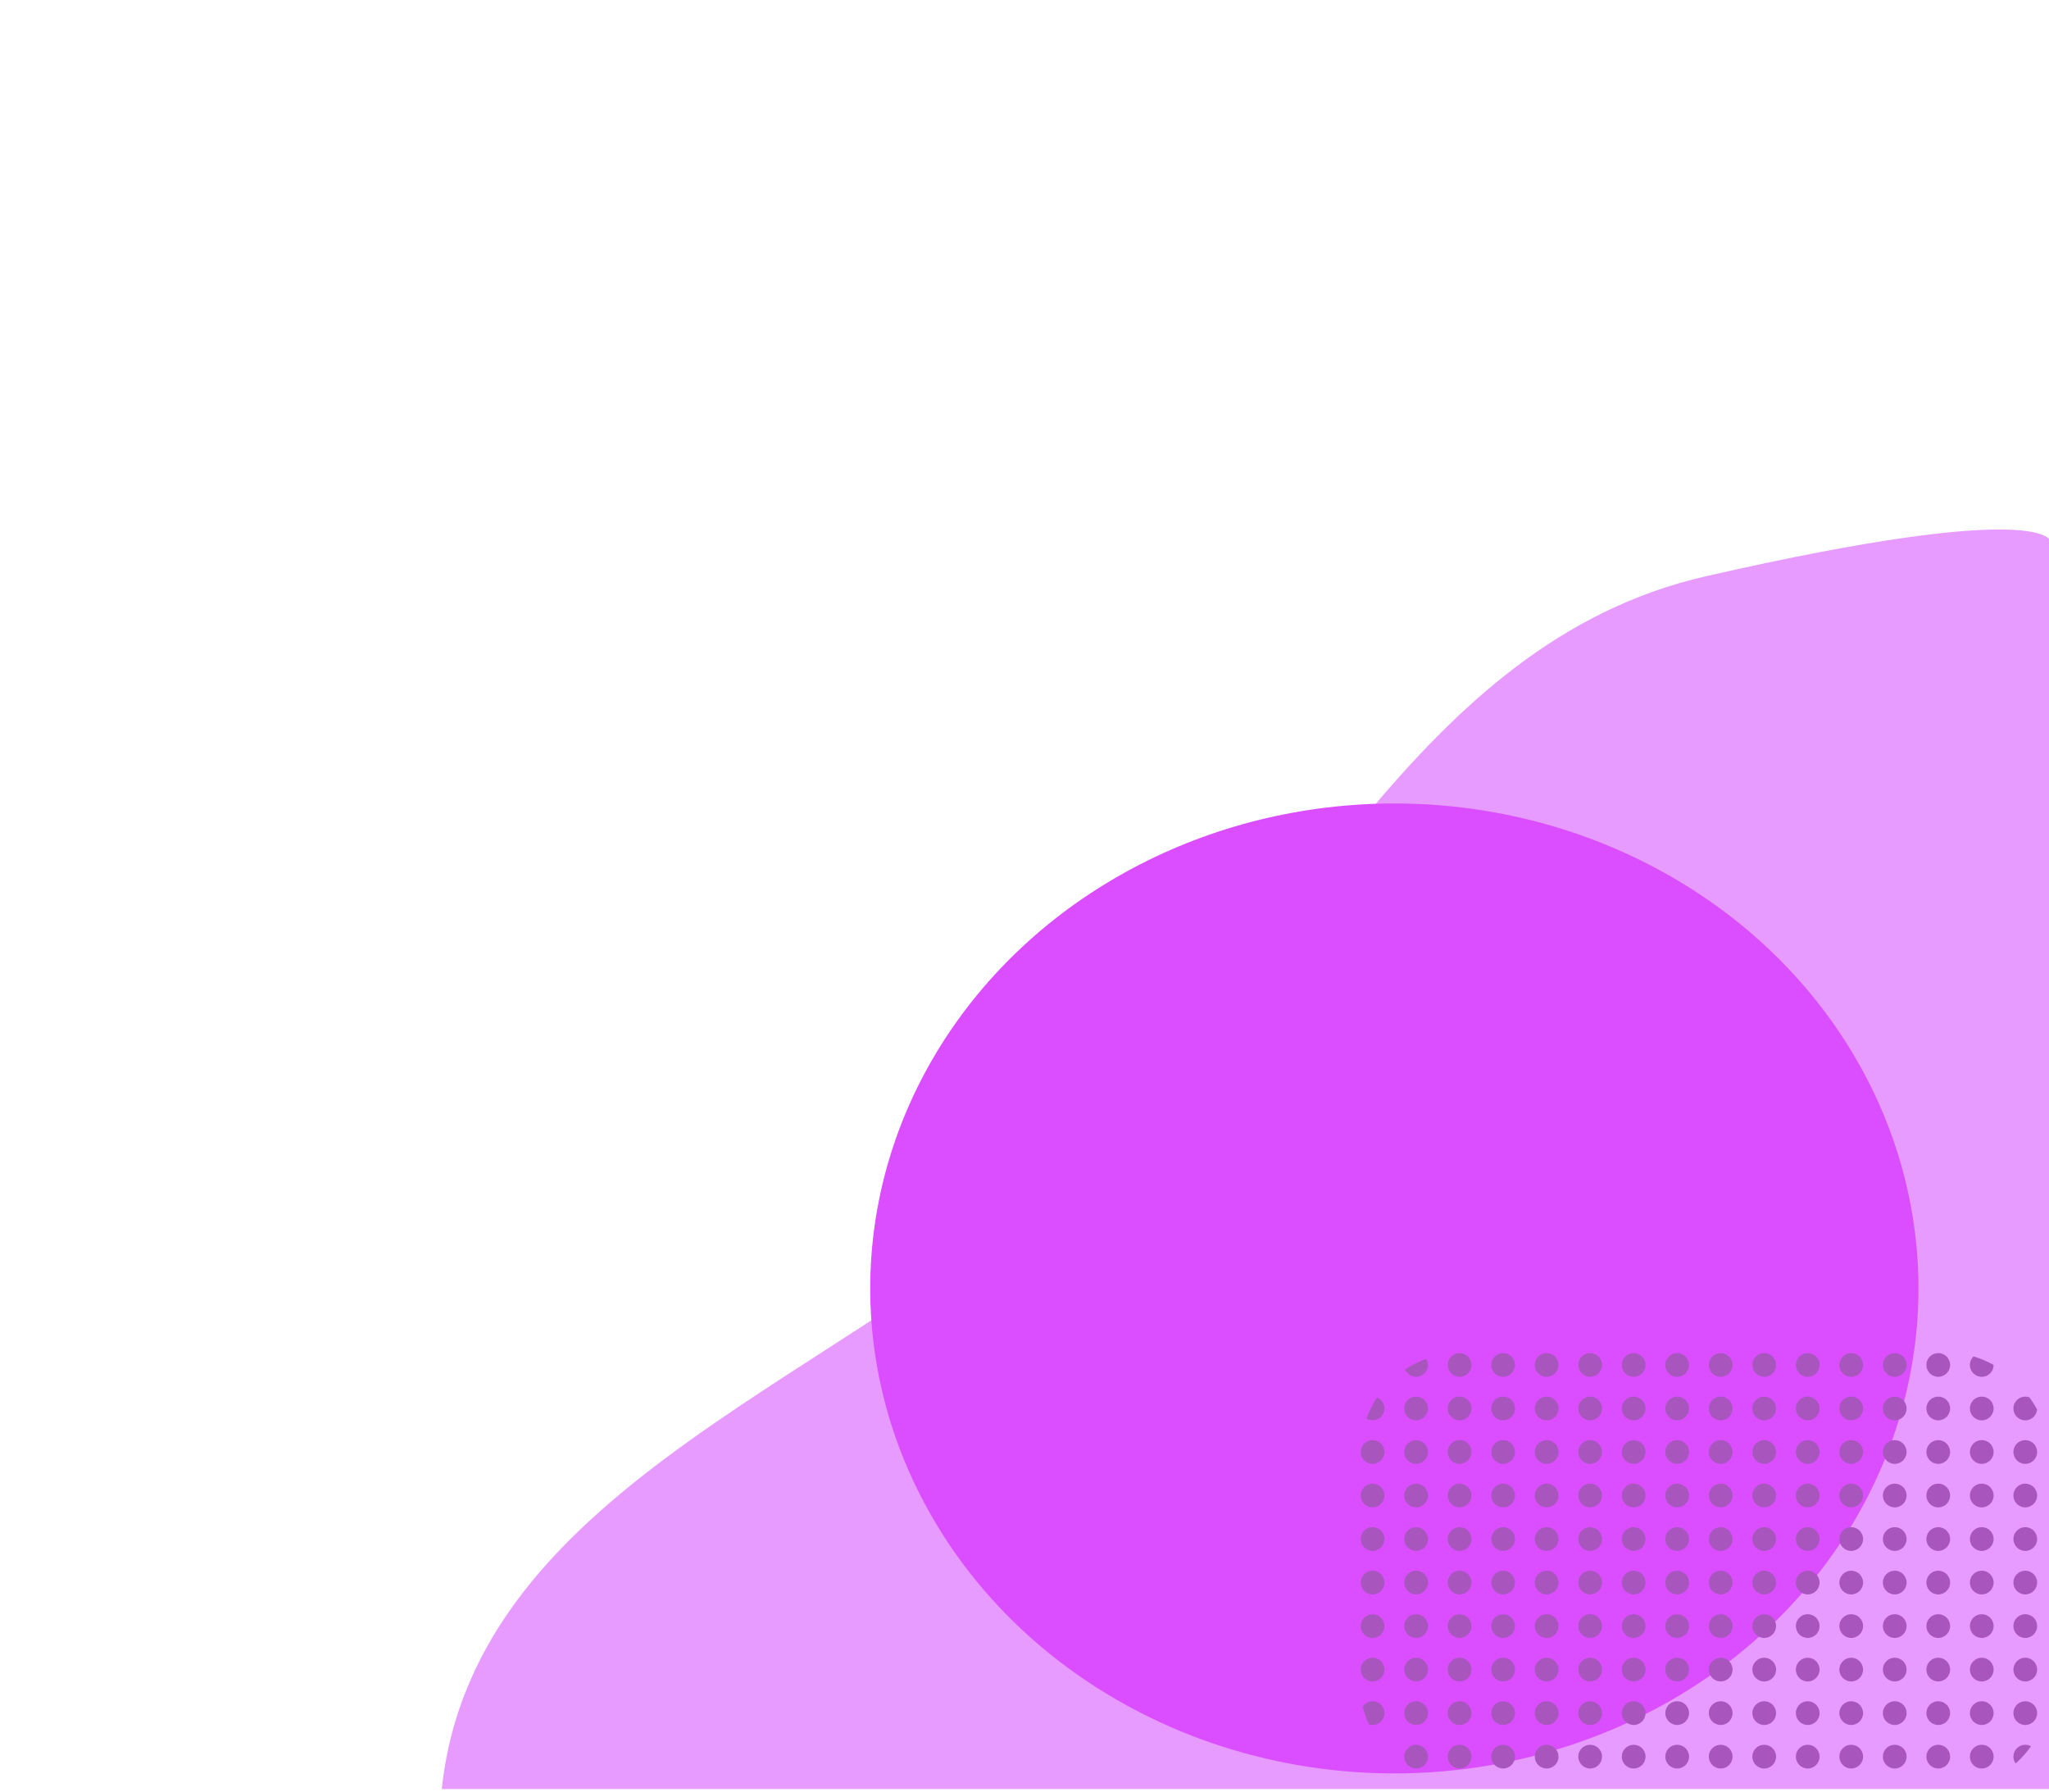 <svg width="518" height="453" viewBox="0 0 518 453" fill="none" xmlns="http://www.w3.org/2000/svg">
<path fill-rule="evenodd" clip-rule="evenodd" d="M431.235 145.659C518.347 125.752 518.5 137 518.5 137V423V452.199H431.235H215.5H111.681C119.966 374.335 216.449 348.126 272.957 293.92C327.189 241.897 357.973 162.401 431.235 145.659Z" fill="#E89BFF"/>
<mask id="mask0_275_1024" style="mask-type:alpha" maskUnits="userSpaceOnUse" x="0" y="0" width="518" height="452">
<rect width="518" height="452" fill="#C4C4C4"/>
</mask>
<g mask="url(#mask0_275_1024)">
<g filter="url(#filter0_f_275_1024)">
<ellipse cx="352.5" cy="325.661" rx="132.5" ry="122.575" fill="#DA4EFF"/>
</g>
</g>
<g clip-path="url(#clip0_275_1024)">
<circle cx="347" cy="345" r="3" fill="#A855BE"/>
<circle cx="358" cy="345" r="3" fill="#A855BE"/>
<circle cx="369" cy="345" r="3" fill="#A855BE"/>
<circle cx="380" cy="345" r="3" fill="#A855BE"/>
<circle cx="391" cy="345" r="3" fill="#A855BE"/>
<circle cx="402" cy="345" r="3" fill="#A855BE"/>
<circle cx="413" cy="345" r="3" fill="#A855BE"/>
<circle cx="424" cy="345" r="3" fill="#A855BE"/>
<circle cx="435" cy="345" r="3" fill="#A855BE"/>
<circle cx="446" cy="345" r="3" fill="#A855BE"/>
<circle cx="457" cy="345" r="3" fill="#A855BE"/>
<circle cx="468" cy="345" r="3" fill="#A855BE"/>
<circle cx="479" cy="345" r="3" fill="#A855BE"/>
<circle cx="490" cy="345" r="3" fill="#A855BE"/>
<circle cx="501" cy="345" r="3" fill="#A855BE"/>
<circle cx="512" cy="345" r="3" fill="#A855BE"/>
<circle cx="347" cy="356" r="3" fill="#A855BE"/>
<circle cx="358" cy="356" r="3" fill="#A855BE"/>
<circle cx="369" cy="356" r="3" fill="#A855BE"/>
<circle cx="380" cy="356" r="3" fill="#A855BE"/>
<circle cx="391" cy="356" r="3" fill="#A855BE"/>
<circle cx="402" cy="356" r="3" fill="#A855BE"/>
<circle cx="413" cy="356" r="3" fill="#A855BE"/>
<circle cx="424" cy="356" r="3" fill="#A855BE"/>
<circle cx="435" cy="356" r="3" fill="#A855BE"/>
<circle cx="446" cy="356" r="3" fill="#A855BE"/>
<circle cx="457" cy="356" r="3" fill="#A855BE"/>
<circle cx="468" cy="356" r="3" fill="#A855BE"/>
<circle cx="479" cy="356" r="3" fill="#A855BE"/>
<circle cx="490" cy="356" r="3" fill="#A855BE"/>
<circle cx="501" cy="356" r="3" fill="#A855BE"/>
<circle cx="512" cy="356" r="3" fill="#A855BE"/>
<circle cx="347" cy="367" r="3" fill="#A855BE"/>
<circle cx="358" cy="367" r="3" fill="#A855BE"/>
<circle cx="369" cy="367" r="3" fill="#A855BE"/>
<circle cx="380" cy="367" r="3" fill="#A855BE"/>
<circle cx="391" cy="367" r="3" fill="#A855BE"/>
<circle cx="402" cy="367" r="3" fill="#A855BE"/>
<circle cx="413" cy="367" r="3" fill="#A855BE"/>
<circle cx="424" cy="367" r="3" fill="#A855BE"/>
<circle cx="435" cy="367" r="3" fill="#A855BE"/>
<circle cx="446" cy="367" r="3" fill="#A855BE"/>
<circle cx="457" cy="367" r="3" fill="#A855BE"/>
<circle cx="468" cy="367" r="3" fill="#A855BE"/>
<circle cx="479" cy="367" r="3" fill="#A855BE"/>
<circle cx="490" cy="367" r="3" fill="#A855BE"/>
<circle cx="501" cy="367" r="3" fill="#A855BE"/>
<circle cx="512" cy="367" r="3" fill="#A855BE"/>
<circle cx="347" cy="378" r="3" fill="#A855BE"/>
<circle cx="358" cy="378" r="3" fill="#A855BE"/>
<circle cx="369" cy="378" r="3" fill="#A855BE"/>
<circle cx="380" cy="378" r="3" fill="#A855BE"/>
<circle cx="391" cy="378" r="3" fill="#A855BE"/>
<circle cx="402" cy="378" r="3" fill="#A855BE"/>
<circle cx="413" cy="378" r="3" fill="#A855BE"/>
<circle cx="424" cy="378" r="3" fill="#A855BE"/>
<circle cx="435" cy="378" r="3" fill="#A855BE"/>
<circle cx="446" cy="378" r="3" fill="#A855BE"/>
<circle cx="457" cy="378" r="3" fill="#A855BE"/>
<circle cx="468" cy="378" r="3" fill="#A855BE"/>
<circle cx="479" cy="378" r="3" fill="#A855BE"/>
<circle cx="490" cy="378" r="3" fill="#A855BE"/>
<circle cx="501" cy="378" r="3" fill="#A855BE"/>
<circle cx="512" cy="378" r="3" fill="#A855BE"/>
<circle cx="347" cy="389" r="3" fill="#A855BE"/>
<circle cx="358" cy="389" r="3" fill="#A855BE"/>
<circle cx="369" cy="389" r="3" fill="#A855BE"/>
<circle cx="380" cy="389" r="3" fill="#A855BE"/>
<circle cx="391" cy="389" r="3" fill="#A855BE"/>
<circle cx="402" cy="389" r="3" fill="#A855BE"/>
<circle cx="413" cy="389" r="3" fill="#A855BE"/>
<circle cx="424" cy="389" r="3" fill="#A855BE"/>
<circle cx="435" cy="389" r="3" fill="#A855BE"/>
<circle cx="446" cy="389" r="3" fill="#A855BE"/>
<circle cx="457" cy="389" r="3" fill="#A855BE"/>
<circle cx="468" cy="389" r="3" fill="#A855BE"/>
<circle cx="479" cy="389" r="3" fill="#A855BE"/>
<circle cx="490" cy="389" r="3" fill="#A855BE"/>
<circle cx="501" cy="389" r="3" fill="#A855BE"/>
<circle cx="512" cy="389" r="3" fill="#A855BE"/>
<circle cx="347" cy="400" r="3" fill="#A855BE"/>
<circle cx="358" cy="400" r="3" fill="#A855BE"/>
<circle cx="369" cy="400" r="3" fill="#A855BE"/>
<circle cx="380" cy="400" r="3" fill="#A855BE"/>
<circle cx="391" cy="400" r="3" fill="#A855BE"/>
<circle cx="402" cy="400" r="3" fill="#A855BE"/>
<circle cx="413" cy="400" r="3" fill="#A855BE"/>
<circle cx="424" cy="400" r="3" fill="#A855BE"/>
<circle cx="435" cy="400" r="3" fill="#A855BE"/>
<circle cx="446" cy="400" r="3" fill="#A855BE"/>
<circle cx="457" cy="400" r="3" fill="#A855BE"/>
<circle cx="468" cy="400" r="3" fill="#A855BE"/>
<circle cx="479" cy="400" r="3" fill="#A855BE"/>
<circle cx="490" cy="400" r="3" fill="#A855BE"/>
<circle cx="501" cy="400" r="3" fill="#A855BE"/>
<circle cx="512" cy="400" r="3" fill="#A855BE"/>
<circle cx="347" cy="411" r="3" fill="#A855BE"/>
<circle cx="358" cy="411" r="3" fill="#A855BE"/>
<circle cx="369" cy="411" r="3" fill="#A855BE"/>
<circle cx="380" cy="411" r="3" fill="#A855BE"/>
<circle cx="391" cy="411" r="3" fill="#A855BE"/>
<circle cx="402" cy="411" r="3" fill="#A855BE"/>
<circle cx="413" cy="411" r="3" fill="#A855BE"/>
<circle cx="424" cy="411" r="3" fill="#A855BE"/>
<circle cx="435" cy="411" r="3" fill="#A855BE"/>
<circle cx="446" cy="411" r="3" fill="#A855BE"/>
<circle cx="457" cy="411" r="3" fill="#A855BE"/>
<circle cx="468" cy="411" r="3" fill="#A855BE"/>
<circle cx="479" cy="411" r="3" fill="#A855BE"/>
<circle cx="490" cy="411" r="3" fill="#A855BE"/>
<circle cx="501" cy="411" r="3" fill="#A855BE"/>
<circle cx="512" cy="411" r="3" fill="#A855BE"/>
<circle cx="347" cy="422" r="3" fill="#A855BE"/>
<circle cx="358" cy="422" r="3" fill="#A855BE"/>
<circle cx="369" cy="422" r="3" fill="#A855BE"/>
<circle cx="380" cy="422" r="3" fill="#A855BE"/>
<circle cx="391" cy="422" r="3" fill="#A855BE"/>
<circle cx="402" cy="422" r="3" fill="#A855BE"/>
<circle cx="413" cy="422" r="3" fill="#A855BE"/>
<circle cx="424" cy="422" r="3" fill="#A855BE"/>
<circle cx="435" cy="422" r="3" fill="#A855BE"/>
<circle cx="446" cy="422" r="3" fill="#A855BE"/>
<circle cx="457" cy="422" r="3" fill="#A855BE"/>
<circle cx="468" cy="422" r="3" fill="#A855BE"/>
<circle cx="479" cy="422" r="3" fill="#A855BE"/>
<circle cx="490" cy="422" r="3" fill="#A855BE"/>
<circle cx="501" cy="422" r="3" fill="#A855BE"/>
<circle cx="512" cy="422" r="3" fill="#A855BE"/>
<circle cx="347" cy="433" r="3" fill="#A855BE"/>
<circle cx="358" cy="433" r="3" fill="#A855BE"/>
<circle cx="369" cy="433" r="3" fill="#A855BE"/>
<circle cx="380" cy="433" r="3" fill="#A855BE"/>
<circle cx="391" cy="433" r="3" fill="#A855BE"/>
<circle cx="402" cy="433" r="3" fill="#A855BE"/>
<circle cx="413" cy="433" r="3" fill="#A855BE"/>
<circle cx="424" cy="433" r="3" fill="#A855BE"/>
<circle cx="435" cy="433" r="3" fill="#A855BE"/>
<circle cx="446" cy="433" r="3" fill="#A855BE"/>
<circle cx="457" cy="433" r="3" fill="#A855BE"/>
<circle cx="468" cy="433" r="3" fill="#A855BE"/>
<circle cx="479" cy="433" r="3" fill="#A855BE"/>
<circle cx="490" cy="433" r="3" fill="#A855BE"/>
<circle cx="501" cy="433" r="3" fill="#A855BE"/>
<circle cx="512" cy="433" r="3" fill="#A855BE"/>
<circle cx="347" cy="444" r="3" fill="#A855BE"/>
<circle cx="358" cy="444" r="3" fill="#A855BE"/>
<circle cx="369" cy="444" r="3" fill="#A855BE"/>
<circle cx="380" cy="444" r="3" fill="#A855BE"/>
<circle cx="391" cy="444" r="3" fill="#A855BE"/>
<circle cx="402" cy="444" r="3" fill="#A855BE"/>
<circle cx="413" cy="444" r="3" fill="#A855BE"/>
<circle cx="424" cy="444" r="3" fill="#A855BE"/>
<circle cx="435" cy="444" r="3" fill="#A855BE"/>
<circle cx="446" cy="444" r="3" fill="#A855BE"/>
<circle cx="457" cy="444" r="3" fill="#A855BE"/>
<circle cx="468" cy="444" r="3" fill="#A855BE"/>
<circle cx="479" cy="444" r="3" fill="#A855BE"/>
<circle cx="490" cy="444" r="3" fill="#A855BE"/>
<circle cx="501" cy="444" r="3" fill="#A855BE"/>
<circle cx="512" cy="444" r="3" fill="#A855BE"/>
</g>
<defs>
<filter id="filter0_f_275_1024" x="20" y="3.086" width="665" height="645.149" filterUnits="userSpaceOnUse" color-interpolation-filters="sRGB">
<feFlood flood-opacity="0" result="BackgroundImageFix"/>
<feBlend mode="normal" in="SourceGraphic" in2="BackgroundImageFix" result="shape"/>
<feGaussianBlur stdDeviation="100" result="effect1_foregroundBlur_275_1024"/>
</filter>
<clipPath id="clip0_275_1024">
<rect x="344" y="342" width="174" height="110" rx="25" fill="white"/>
</clipPath>
</defs>
</svg>
